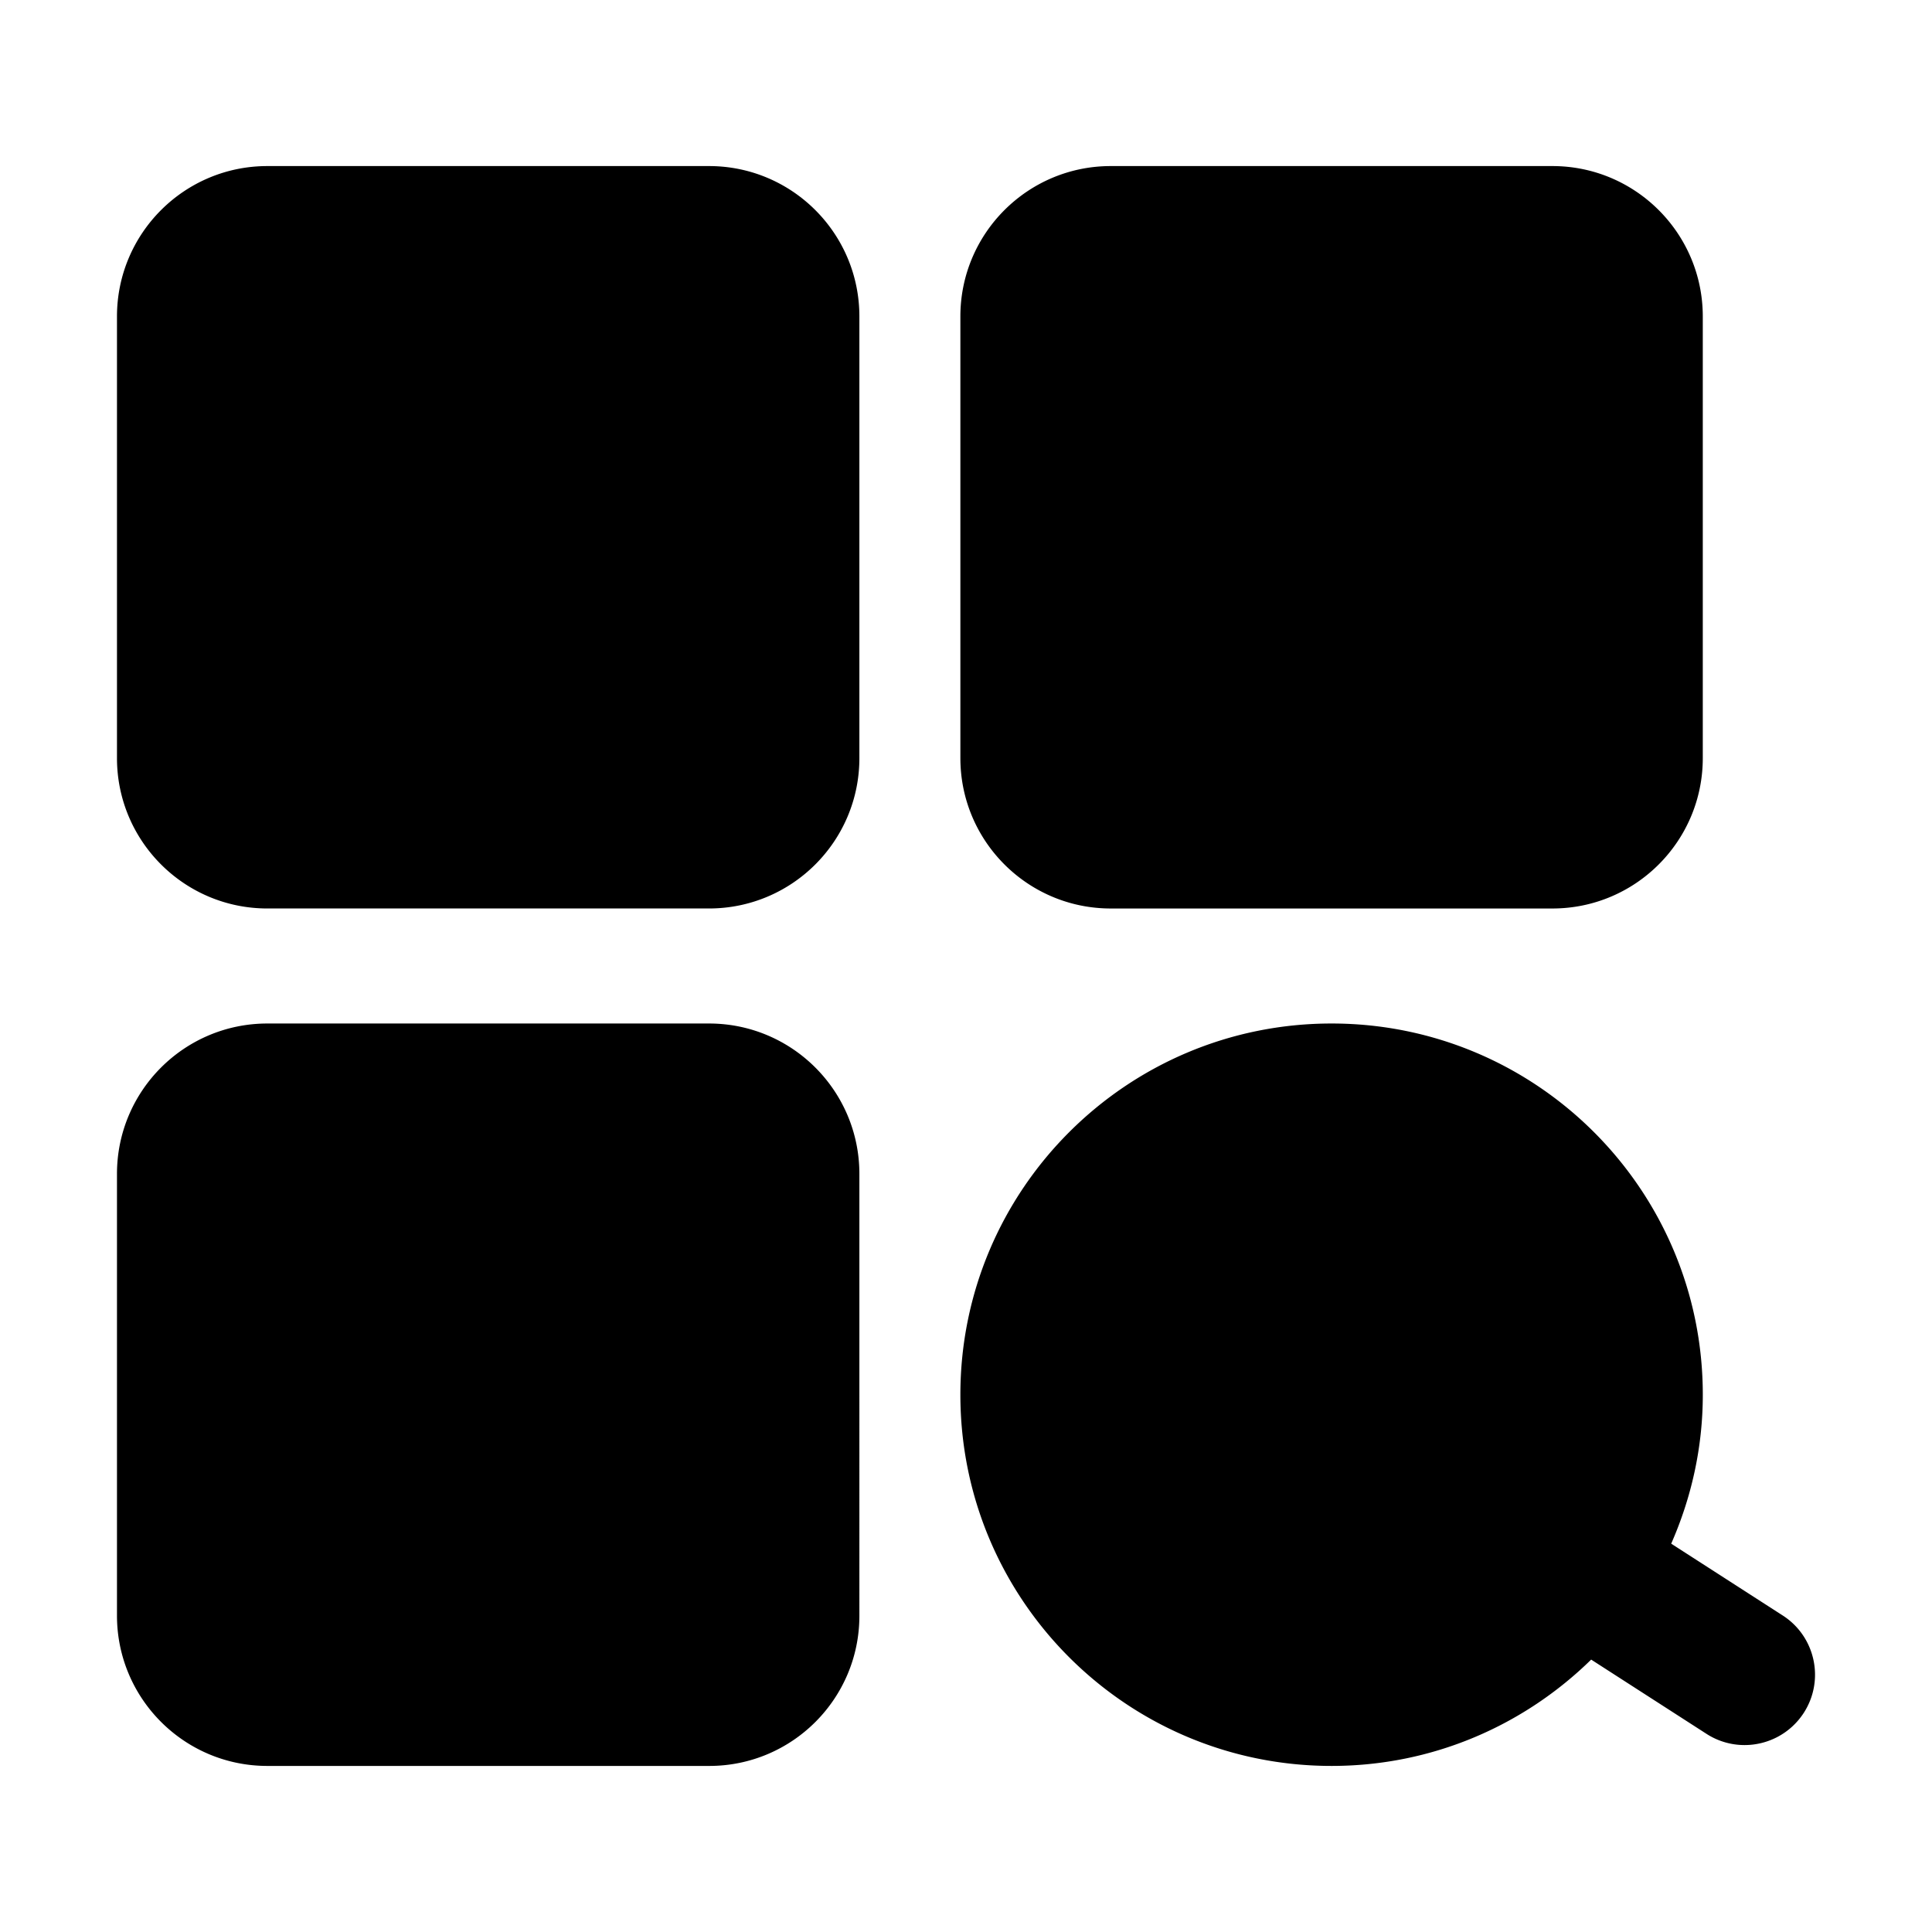 <svg class="svg-icon" style="width: 1em;height: 1em;vertical-align: middle;fill: currentColor;overflow: hidden;" viewBox="0 0 1024 1024" version="1.1" xmlns="http://www.w3.org/2000/svg"><path d="M375.79 542.48H141.71C97.69 542.48 62 578.17 62 622.2v234.07c0 44.02 35.69 79.71 79.71 79.71h234.2c43.95 0 79.58-35.63 79.58-79.58V622.2c0.01-44.03-35.68-79.72-79.7-79.72zM588.73 481.52H822.8c44.02 0 79.71-35.69 79.71-79.71V167.73c0-44.02-35.69-79.71-79.71-79.71H588.73c-44.02 0-79.71 35.69-79.71 79.71V401.8c0 44.03 35.69 79.72 79.71 79.72zM944.88 856.24l-59.11-38.06c10.64-24.2 16.75-50.82 16.75-78.95 0-108.66-88.09-196.75-196.75-196.75s-196.75 88.09-196.75 196.75 88.09 196.75 196.75 196.75c53.61 0 102.1-21.58 137.58-56.36l61.13 39.36a37.132 37.132 0 0 0 20.16 5.94c12.28 0 24.28-6.04 31.43-17.12 11.13-17.32 6.14-40.41-11.19-51.56zM375.79 88.02H141.71C97.69 88.02 62 123.71 62 167.73V401.8c0 44.02 35.69 79.71 79.71 79.71h234.07c44.02 0 79.71-35.69 79.71-79.71V167.73c0.01-44.02-35.68-79.71-79.7-79.71z"  /></svg>